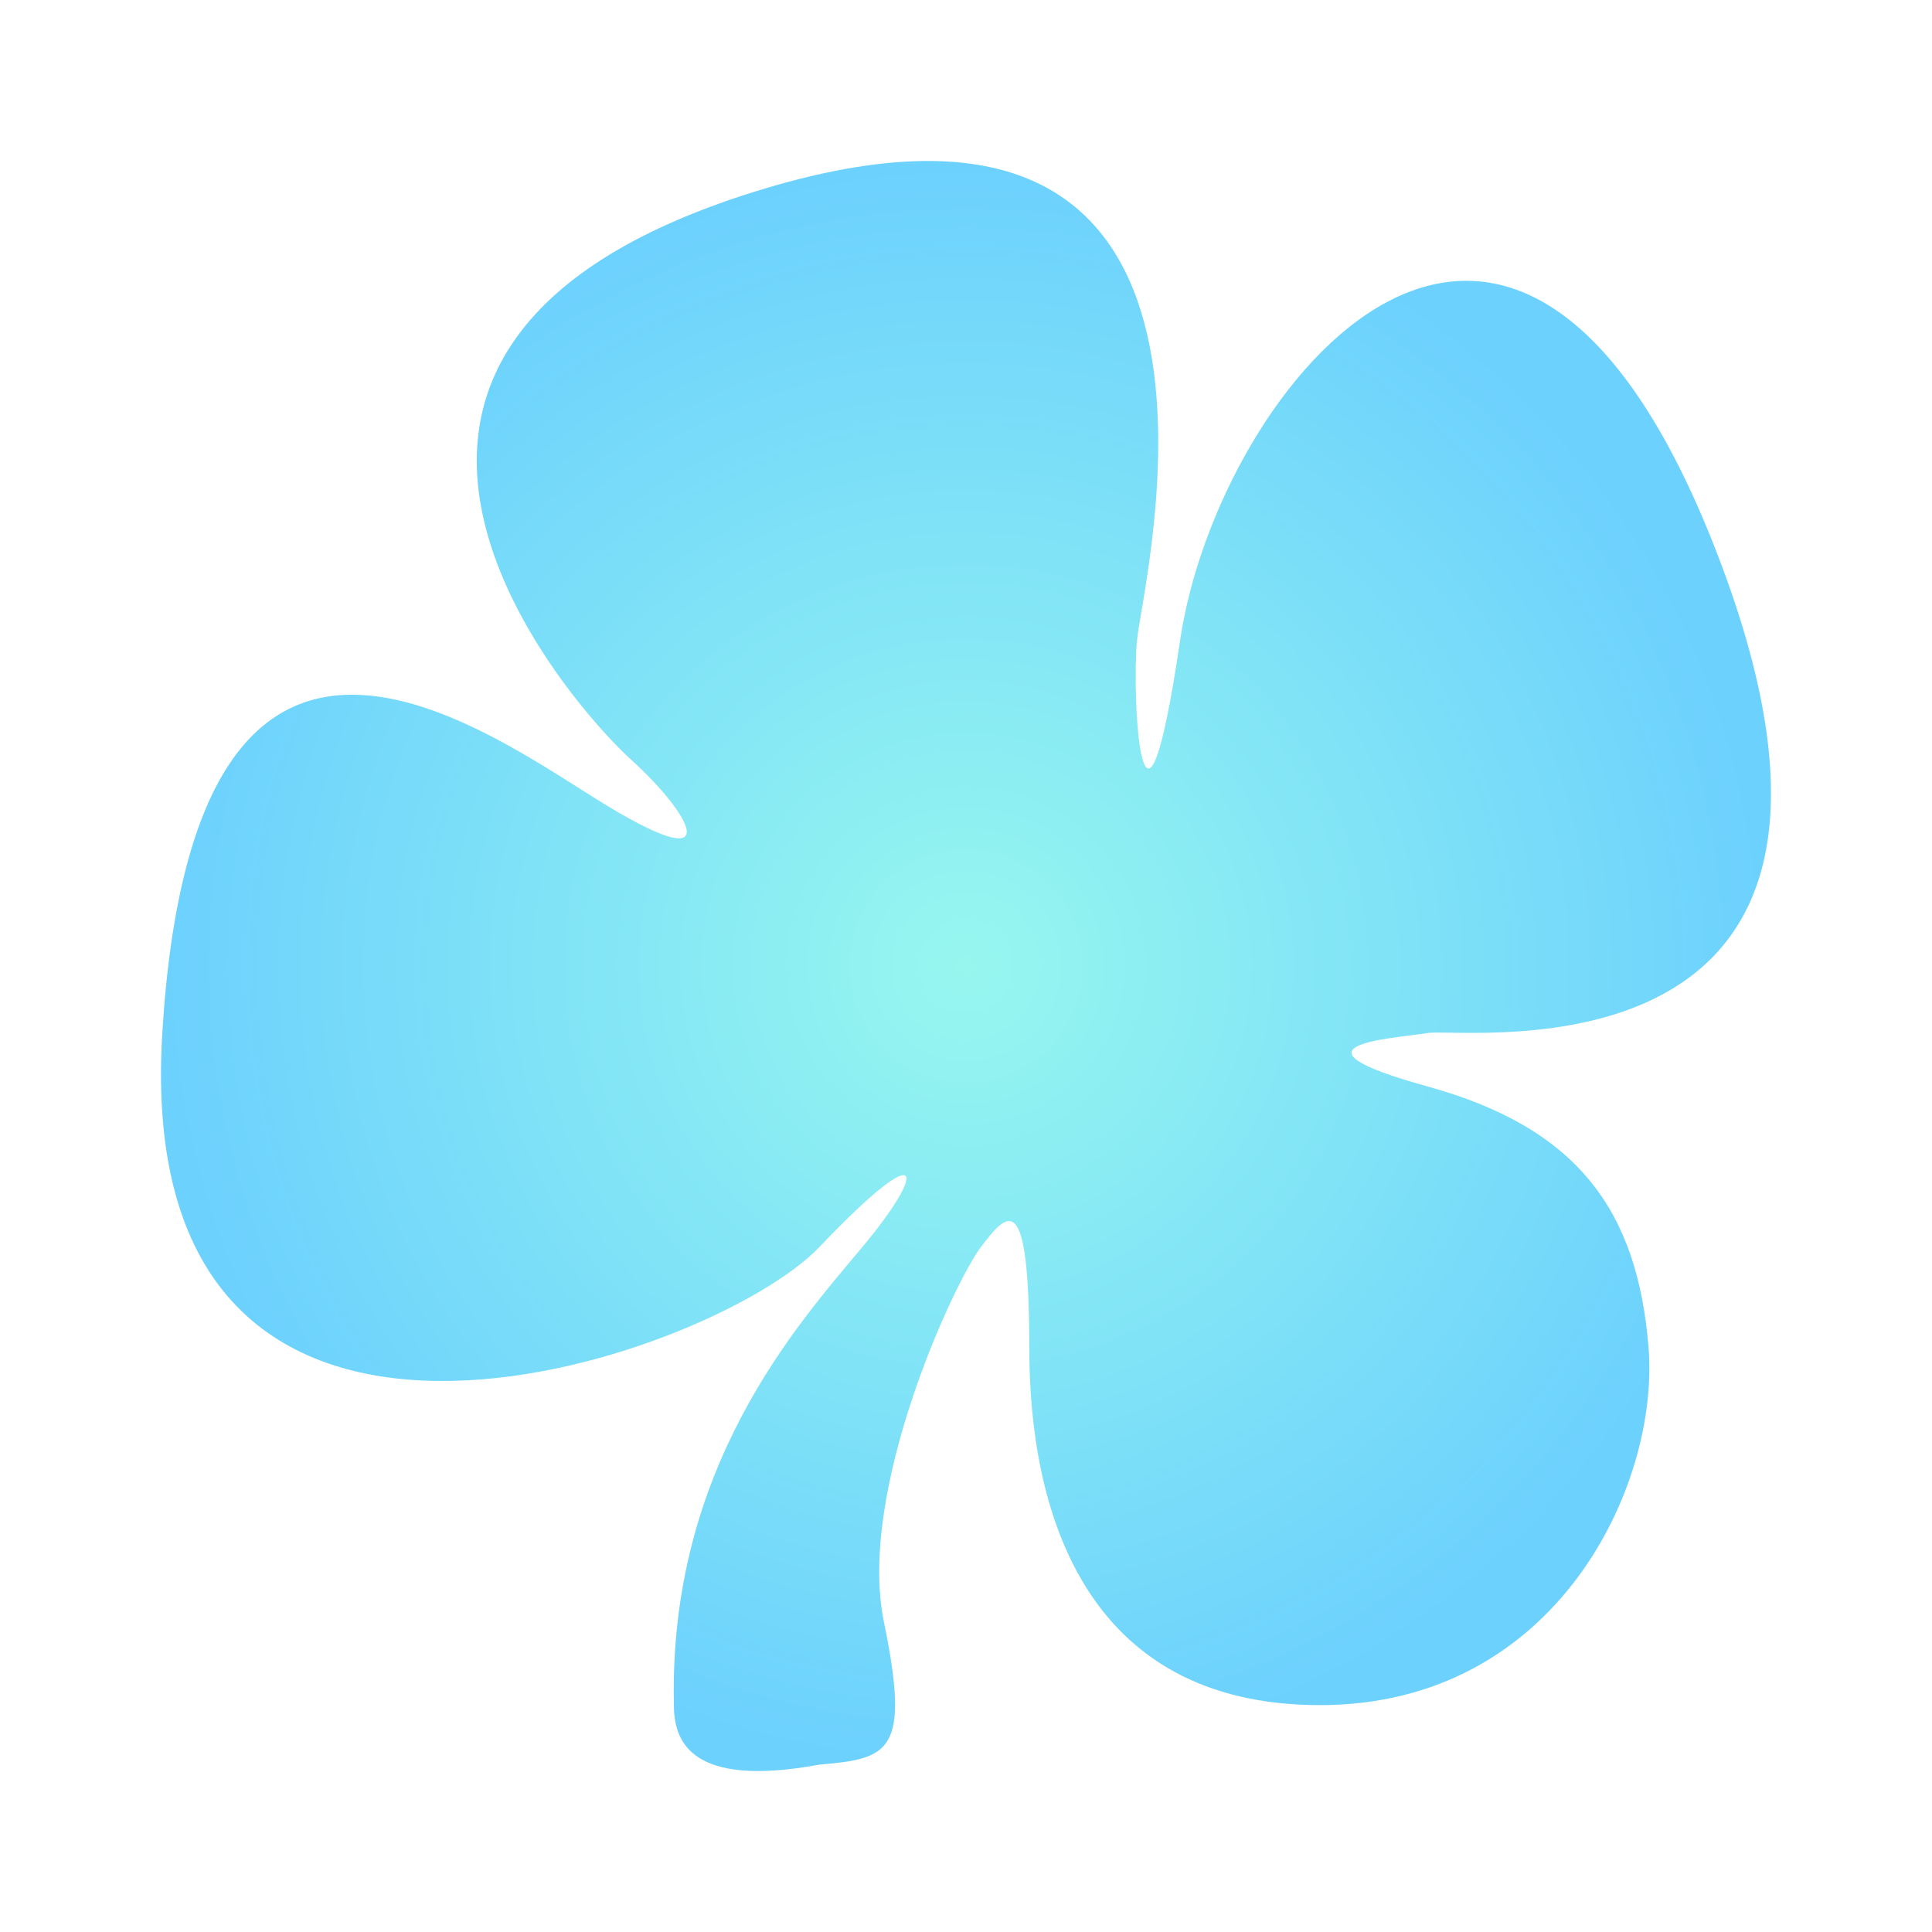 <svg width="16" height="16" viewBox="0 0 16 16" fill="none" xmlns="http://www.w3.org/2000/svg">
<path d="M7.32 13.431C7.543 14.515 7.364 14.564 6.785 14.614C5.714 14.811 5.581 14.416 5.581 14.121C5.536 12.151 6.606 10.969 7.141 10.328C7.677 9.688 7.677 9.392 6.785 10.328C5.893 11.264 1.076 12.939 1.344 8.555C1.612 4.171 4.064 6.092 5.045 6.683C6.027 7.274 5.714 6.732 5.224 6.289C4.733 5.846 2.058 2.841 6.339 1.56C10.62 0.28 9.461 4.811 9.416 5.304C9.371 5.796 9.461 7.422 9.773 5.304C10.085 3.186 12.538 0.181 14.232 4.614C15.927 9.047 12.136 8.506 11.824 8.555C11.512 8.604 10.575 8.653 11.824 8.998C13.073 9.343 13.563 10.033 13.653 11.165C13.742 12.299 12.895 14.121 10.932 14.121C8.97 14.121 8.524 12.495 8.524 11.165C8.524 9.836 8.346 10.033 8.123 10.328C7.9 10.624 7.097 12.348 7.32 13.431Z" fill="url(#paint0_radial_601_12090)"/>
<defs>
<radialGradient id="paint0_radial_601_12090" cx="0" cy="0" r="1" gradientUnits="userSpaceOnUse" gradientTransform="translate(8 8) rotate(90) scale(6.667)">
<stop stop-color="#97F7EF"/>
<stop offset="1" stop-color="#6CD1FD"/>
</radialGradient>
</defs>
</svg>
